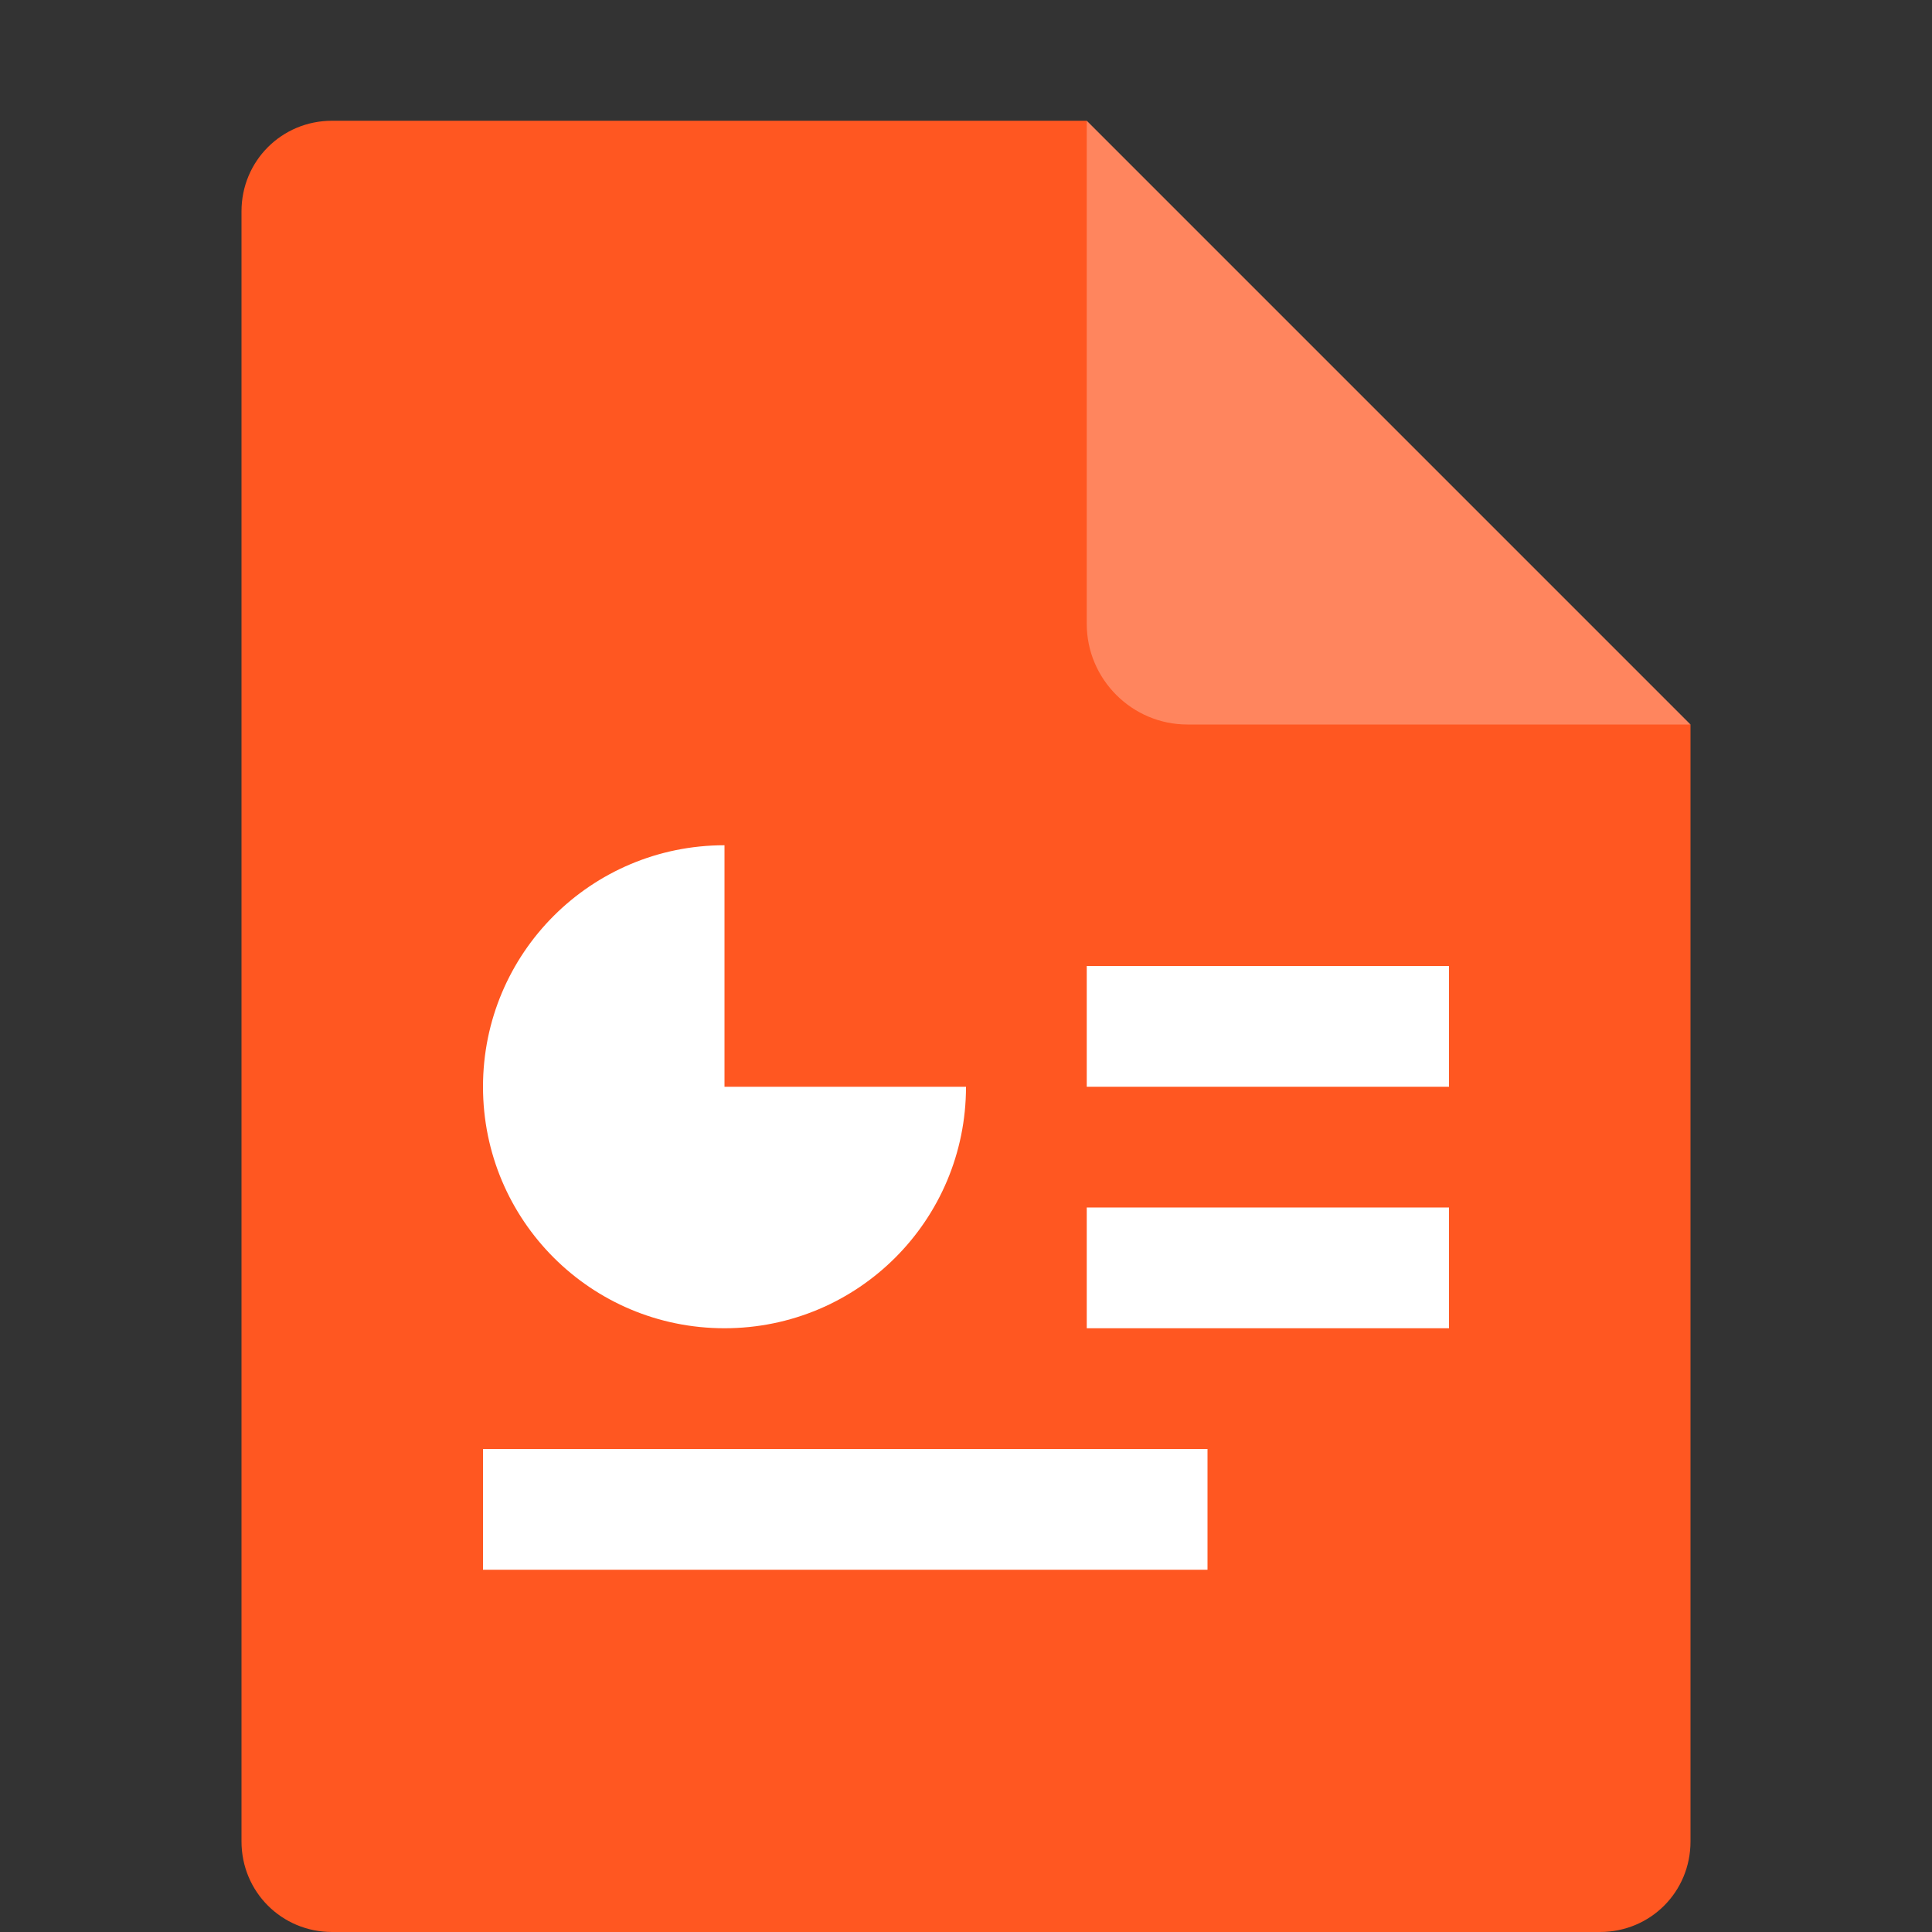 <svg height="16" viewBox="0 0 16 16" width="16" xmlns="http://www.w3.org/2000/svg"><rect x="0" y="0" width="16" height="16" fill="#333333" stroke="none"/><path d="m2.75 1c-.417 0-.75.333-.75.75v13.5c0 .417.333.75.75.75h10.5c.418 0 .75-.332.75-.75v-9.25l-4.125-.875-.875-4.125z" fill="#ff5721"/><path d="m9 1v4.167c0 .458.375.833.833.833h4.167z" fill="#ff855e"/><g fill="#fff"><path d="m6 7c-1.106 0-2 .894-2 2 0 1.106.894 2 2 2s2-.894 2-2h-2z"/><path d="m9 8v1h3v-1z"/><path d="m9 10v1h3v-1z"/><path d="m4 12v1h6v-1z"/></g></svg>